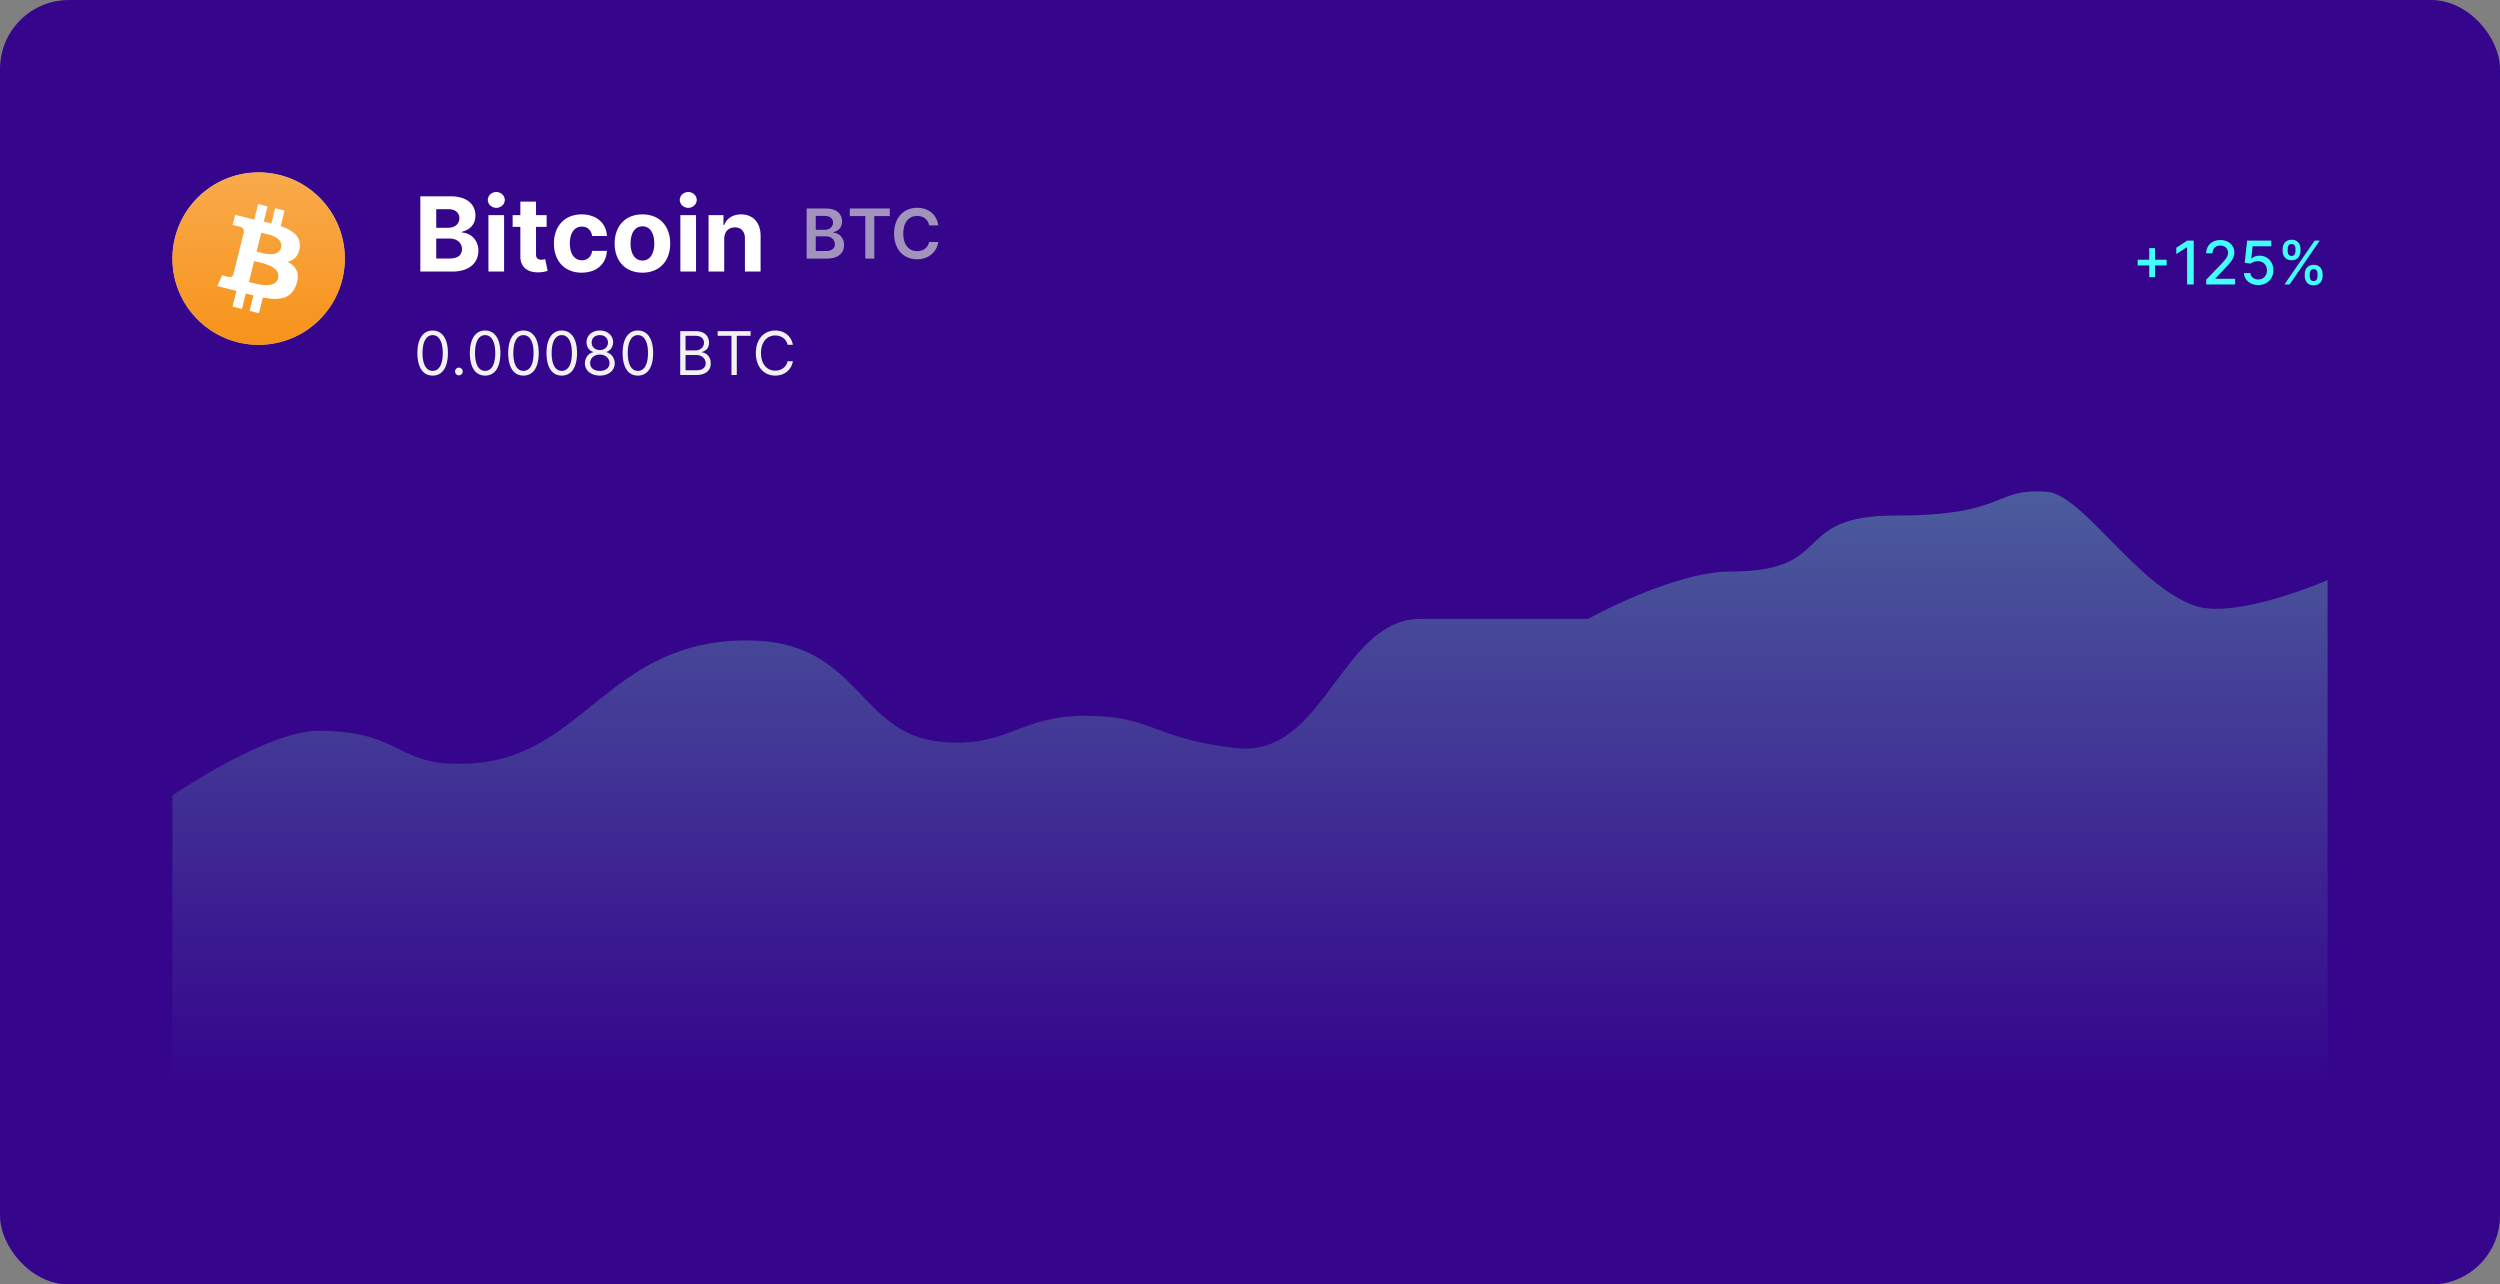 <svg width="580" height="298" fill="none" xmlns="http://www.w3.org/2000/svg"><rect width="100%" height="100%" fill="#808080" stroke="none"/><rect width="580" height="298" rx="16" fill="#35068C"/><path d="M498.629 64.29h1.338v-2.695h2.694v-1.337h-2.694v-2.69h-1.338v2.69h-2.689v1.337h2.689v2.695zm10.315-8.472h-1.497l-2.54 1.66v1.472l2.436-1.59h.06V66h1.541V55.818zM511.838 66h6.702v-1.317h-4.584v-.075l2.023-2.118c1.865-1.884 2.397-2.784 2.397-3.922 0-1.636-1.333-2.889-3.252-2.889-1.904 0-3.296 1.233-3.296 3.092h1.467c-.005-1.093.701-1.81 1.799-1.81 1.035 0 1.82.637 1.82 1.651 0 .9-.537 1.546-1.631 2.705l-3.445 3.57V66zm12.087.14c2.048 0 3.51-1.448 3.505-3.431.005-1.969-1.367-3.4-3.222-3.4-.755 0-1.456.288-1.854.675h-.06l.323-2.848h4.321v-1.318h-5.598l-.572 5.13 1.407.21c.383-.343 1.069-.577 1.685-.577 1.208.01 2.083.915 2.083 2.158 0 1.223-.85 2.108-2.018 2.108-.985 0-1.765-.627-1.845-1.502h-1.491c.06 1.62 1.466 2.794 3.336 2.794zm10.775-2.05c.005 1.15.726 2.119 2.073 2.119 1.333 0 2.064-.97 2.064-2.118v-.537c0-1.153-.711-2.118-2.064-2.118-1.327 0-2.068.97-2.073 2.118v.537zm-5.12-5.826c0 1.149.725 2.118 2.073 2.118 1.327 0 2.063-.964 2.058-2.118v-.537c.005-1.153-.711-2.118-2.058-2.118-1.323 0-2.073.965-2.073 2.118v.537zm.417 7.736h1.188l7-10.182h-1.188l-7 10.182zm5.862-2.446c.005-.572.253-1.124.914-1.124.687 0 .9.552.9 1.124v.537c0 .572-.233 1.124-.9 1.124-.676 0-.909-.557-.914-1.124v-.537zm-5.116-5.827c0-.566.248-1.123.91-1.123.686 0 .9.552.9 1.123v.537c0 .572-.234 1.124-.9 1.124-.676 0-.91-.552-.91-1.124v-.537z" fill="#42FFFF"/><path d="M100.375 87.14c2.247 0 3.54-1.905 3.54-5.23 0-3.302-1.313-5.231-3.54-5.231-2.227 0-3.54 1.929-3.54 5.23 0 3.326 1.293 5.23 3.54 5.23zm0-1.094c-1.481 0-2.347-1.487-2.347-4.137 0-2.645.875-4.156 2.347-4.156s2.347 1.511 2.347 4.156c0 2.65-.865 4.136-2.347 4.136zm6.089 1.033a.897.897 0 00.894-.894.897.897 0 00-.894-.895.897.897 0 00-.895.895c0 .492.402.894.895.894zm6.086.06c2.247 0 3.539-1.904 3.539-5.23 0-3.301-1.312-5.23-3.539-5.23-2.228 0-3.54 1.929-3.54 5.23 0 3.326 1.292 5.23 3.54 5.23zm0-1.093c-1.482 0-2.347-1.487-2.347-4.137 0-2.645.875-4.156 2.347-4.156 1.471 0 2.346 1.511 2.346 4.156 0 2.65-.865 4.136-2.346 4.136zm8.89 1.093c2.247 0 3.539-1.904 3.539-5.23 0-3.301-1.312-5.23-3.539-5.23-2.228 0-3.54 1.929-3.54 5.23 0 3.326 1.292 5.23 3.54 5.23zm0-1.093c-1.482 0-2.347-1.487-2.347-4.137 0-2.645.875-4.156 2.347-4.156 1.471 0 2.346 1.511 2.346 4.156 0 2.65-.865 4.136-2.346 4.136zm8.89 1.093c2.247 0 3.539-1.904 3.539-5.23 0-3.301-1.312-5.23-3.539-5.23-2.228 0-3.54 1.929-3.54 5.23 0 3.326 1.292 5.23 3.54 5.23zm0-1.093c-1.482 0-2.347-1.487-2.347-4.137 0-2.645.875-4.156 2.347-4.156 1.471 0 2.346 1.511 2.346 4.156 0 2.65-.865 4.136-2.346 4.136zm8.83 1.093c2.033 0 3.45-1.188 3.46-2.843-.01-1.288-.87-2.382-1.969-2.586v-.06c.955-.248 1.581-1.183 1.591-2.267-.01-1.55-1.312-2.704-3.082-2.704-1.79 0-3.092 1.153-3.083 2.704-.009 1.084.617 2.019 1.591 2.268v.06c-1.118.203-1.978 1.297-1.968 2.585-.01 1.655 1.407 2.843 3.46 2.843zm0-1.093c-1.397 0-2.257-.717-2.247-1.81-.01-1.149.939-1.969 2.247-1.969 1.288 0 2.237.82 2.247 1.969-.01 1.093-.87 1.81-2.247 1.81zm0-4.833c-1.114 0-1.899-.696-1.889-1.75-.01-1.034.745-1.71 1.889-1.71 1.123 0 1.879.676 1.889 1.71-.01 1.054-.795 1.75-1.889 1.75zm8.826 5.926c2.248 0 3.54-1.904 3.54-5.23 0-3.301-1.312-5.23-3.54-5.23-2.227 0-3.539 1.929-3.539 5.23 0 3.326 1.292 5.23 3.539 5.23zm0-1.093c-1.481 0-2.346-1.487-2.346-4.137 0-2.645.875-4.156 2.346-4.156 1.472 0 2.347 1.511 2.347 4.156 0 2.65-.865 4.136-2.347 4.136zm9.826.954h3.679c2.406 0 3.4-1.173 3.4-2.704 0-1.611-1.113-2.486-2.048-2.546v-.1c.875-.238 1.651-.815 1.651-2.127 0-1.492-.995-2.705-3.122-2.705h-3.56V87zm1.233-1.094v-3.54h2.506c1.332 0 2.167.895 2.167 1.93 0 .894-.616 1.61-2.227 1.61h-2.446zm0-4.613v-3.381h2.327c1.352 0 1.948.716 1.948 1.61 0 1.075-.875 1.77-1.988 1.77h-2.287zm7.456-3.381h3.201V87h1.233v-9.088h3.202v-1.094h-7.636v1.094zM183.949 80c-.378-2.088-2.048-3.321-4.096-3.321-2.606 0-4.495 2.008-4.495 5.23 0 3.222 1.889 5.23 4.495 5.23 2.048 0 3.718-1.233 4.096-3.32h-1.233c-.298 1.411-1.511 2.167-2.863 2.167-1.85 0-3.302-1.432-3.302-4.077s1.452-4.077 3.302-4.077c1.352 0 2.565.756 2.863 2.168h1.233z" fill="#F2F2F2"/><path d="M97.517 63h7.457c3.921 0 6.009-2.045 6.009-4.824 0-2.582-1.849-4.142-3.835-4.236v-.17c1.815-.41 3.153-1.696 3.153-3.75 0-2.617-1.943-4.475-5.795-4.475h-6.989V63zm3.69-3.017v-4.636h3.094c1.773 0 2.872 1.022 2.872 2.463 0 1.312-.895 2.173-2.957 2.173h-3.009zm0-7.134v-4.32h2.804c1.637 0 2.566.843 2.566 2.104 0 1.381-1.125 2.216-2.634 2.216h-2.736zM113.316 63h3.631V49.91h-3.631V63zm1.824-14.778c1.082 0 1.969-.827 1.969-1.841 0-1.006-.887-1.833-1.969-1.833-1.074 0-1.96.827-1.96 1.833 0 1.014.886 1.84 1.96 1.84zm11.678 1.687h-2.463v-3.136h-3.631v3.136h-1.789v2.727h1.789v6.819c-.017 2.565 1.731 3.835 4.364 3.724a7.066 7.066 0 001.969-.34l-.571-2.703c-.179.034-.563.12-.904.12-.724 0-1.227-.273-1.227-1.279v-6.34h2.463v-2.728zm8.139 13.347c3.486 0 5.677-2.046 5.847-5.054h-3.426c-.213 1.397-1.134 2.181-2.378 2.181-1.696 0-2.795-1.423-2.795-3.928 0-2.472 1.107-3.887 2.795-3.887 1.33 0 2.182.878 2.378 2.182h3.426c-.153-3.026-2.446-5.011-5.864-5.011-3.971 0-6.426 2.753-6.426 6.767 0 3.98 2.412 6.75 6.443 6.75zm14.086 0c3.972 0 6.444-2.72 6.444-6.75 0-4.057-2.472-6.767-6.444-6.767-3.971 0-6.443 2.71-6.443 6.767 0 4.03 2.472 6.75 6.443 6.75zm.017-2.813c-1.832 0-2.77-1.679-2.77-3.963s.938-3.971 2.77-3.971c1.799 0 2.736 1.687 2.736 3.971s-.937 3.963-2.736 3.963zM157.847 63h3.631V49.91h-3.631V63zm1.824-14.778c1.083 0 1.969-.827 1.969-1.841 0-1.006-.886-1.833-1.969-1.833-1.074 0-1.96.827-1.96 1.833 0 1.014.886 1.84 1.96 1.84zm8.346 7.21c.009-1.688 1.014-2.676 2.48-2.676 1.458 0 2.335.954 2.327 2.556V63h3.631v-8.335c0-3.051-1.79-4.926-4.517-4.926-1.944 0-3.35.954-3.938 2.48h-.153v-2.31h-3.461V63h3.631v-7.568z" fill="#fff"/><path opacity=".7" d="M187.148 60h4.71c2.665 0 3.972-1.358 3.972-3.17 0-1.762-1.25-2.796-2.489-2.858v-.114c1.136-.267 2.034-1.063 2.034-2.477 0-1.733-1.25-3.017-3.773-3.017h-4.454V60zm2.108-1.761v-3.41h2.324c1.301 0 2.108.796 2.108 1.836 0 .926-.637 1.574-2.165 1.574h-2.267zm0-4.926v-3.21h2.13c1.239 0 1.881.653 1.881 1.55 0 1.023-.829 1.66-1.926 1.66h-2.085zm7.896-3.182h3.597V60h2.09v-9.87h3.597v-1.766h-9.284v1.767zm20.534 2.159c-.358-2.585-2.347-4.085-4.926-4.085-3.04 0-5.33 2.215-5.33 5.977 0 3.755 2.262 5.977 5.33 5.977 2.767 0 4.602-1.79 4.926-4.011l-2.125-.012c-.267 1.364-1.381 2.131-2.773 2.131-1.886 0-3.238-1.415-3.238-4.085 0-2.625 1.341-4.085 3.244-4.085 1.415 0 2.523.8 2.767 2.193h2.125z" fill="#CFCFCF"/><circle cx="60" cy="60" r="20" fill="#C4C4C4"/><g clip-path="url(#clip0)"><path d="M79.402 64.837C76.73 75.557 65.869 82.073 55.164 79.4c-10.72-2.672-17.237-13.533-14.565-24.237 2.673-10.72 13.518-17.237 24.238-14.565 10.705 2.657 17.237 13.518 14.565 24.238z" fill="url(#paint0_linear)"/><path d="M69.522 57.508c.39-2.656-1.625-4.094-4.406-5.047l.906-3.61-2.187-.546-.875 3.516a58.509 58.509 0 00-1.766-.407l.875-3.531-2.187-.547-.891 3.594a97.99 97.99 0 01-1.406-.328v-.016l-3.032-.75-.578 2.344s1.625.375 1.594.39c.89.22 1.047.813 1.016 1.282l-1.032 4.11c.063.015.141.03.235.077a1.266 1.266 0 01-.234-.062l-1.438 5.75c-.11.265-.39.672-1 .515.016.032-1.594-.39-1.594-.39l-1.093 2.515 2.859.72c.531.14 1.047.265 1.562.405l-.906 3.641 2.188.547.906-3.61c.594.157 1.187.313 1.75.454l-.89 3.593 2.187.547.906-3.64c3.75.703 6.563.421 7.734-2.97.954-2.718-.046-4.296-2.015-5.327 1.453-.328 2.531-1.281 2.812-3.219zm-5.015 7.031c-.672 2.719-5.266 1.25-6.75.875l1.203-4.828c1.484.375 6.265 1.11 5.547 3.953zm.687-7.078c-.625 2.485-4.437 1.219-5.672.906l1.094-4.375c1.234.313 5.219.891 4.578 3.47z" fill="#fff"/></g><path d="M73.801 169.562C61.884 169.562 40 184.55 40 184.55V250h500V134.589s-21.046 9.155-30.612 5.995c-13.486-4.454-26.148-25.83-34.439-26.479-12.755-1-8.929 5.495-35.077 5.495-24.872 0-13.687 12.99-38.265 12.99-13.457 0-33.163 10.995-33.163 10.995h-38.903c-18.495 0-22.265 32.318-42.73 29.977-19.835-2.27-19.132-7.497-35.076-7.497-15.595 0-17.997 7.646-33.801 5.995-19.133-1.998-18.495-23.482-44.643-23.482-31.888 0-37.628 26.48-63.138 28.478-18.73 1.467-15.783-7.494-36.352-7.494z" fill="url(#paint1_linear)"/><defs><linearGradient id="paint0_linear" x1="59.989" y1="39.99" x2="59.989" y2="79.996" gradientUnits="userSpaceOnUse"><stop stop-color="#F9AA4B"/><stop offset="1" stop-color="#F7931A"/></linearGradient><linearGradient id="paint1_linear" x1="290" y1="114" x2="290" y2="250" gradientUnits="userSpaceOnUse"><stop stop-color="#6EDCB5" stop-opacity=".4"/><stop offset="1" stop-color="#6EDCB5" stop-opacity="0"/></linearGradient><clipPath id="clip0"><path fill="#fff" transform="translate(40 40)" d="M0 0h40v40H0z"/></clipPath></defs></svg>
